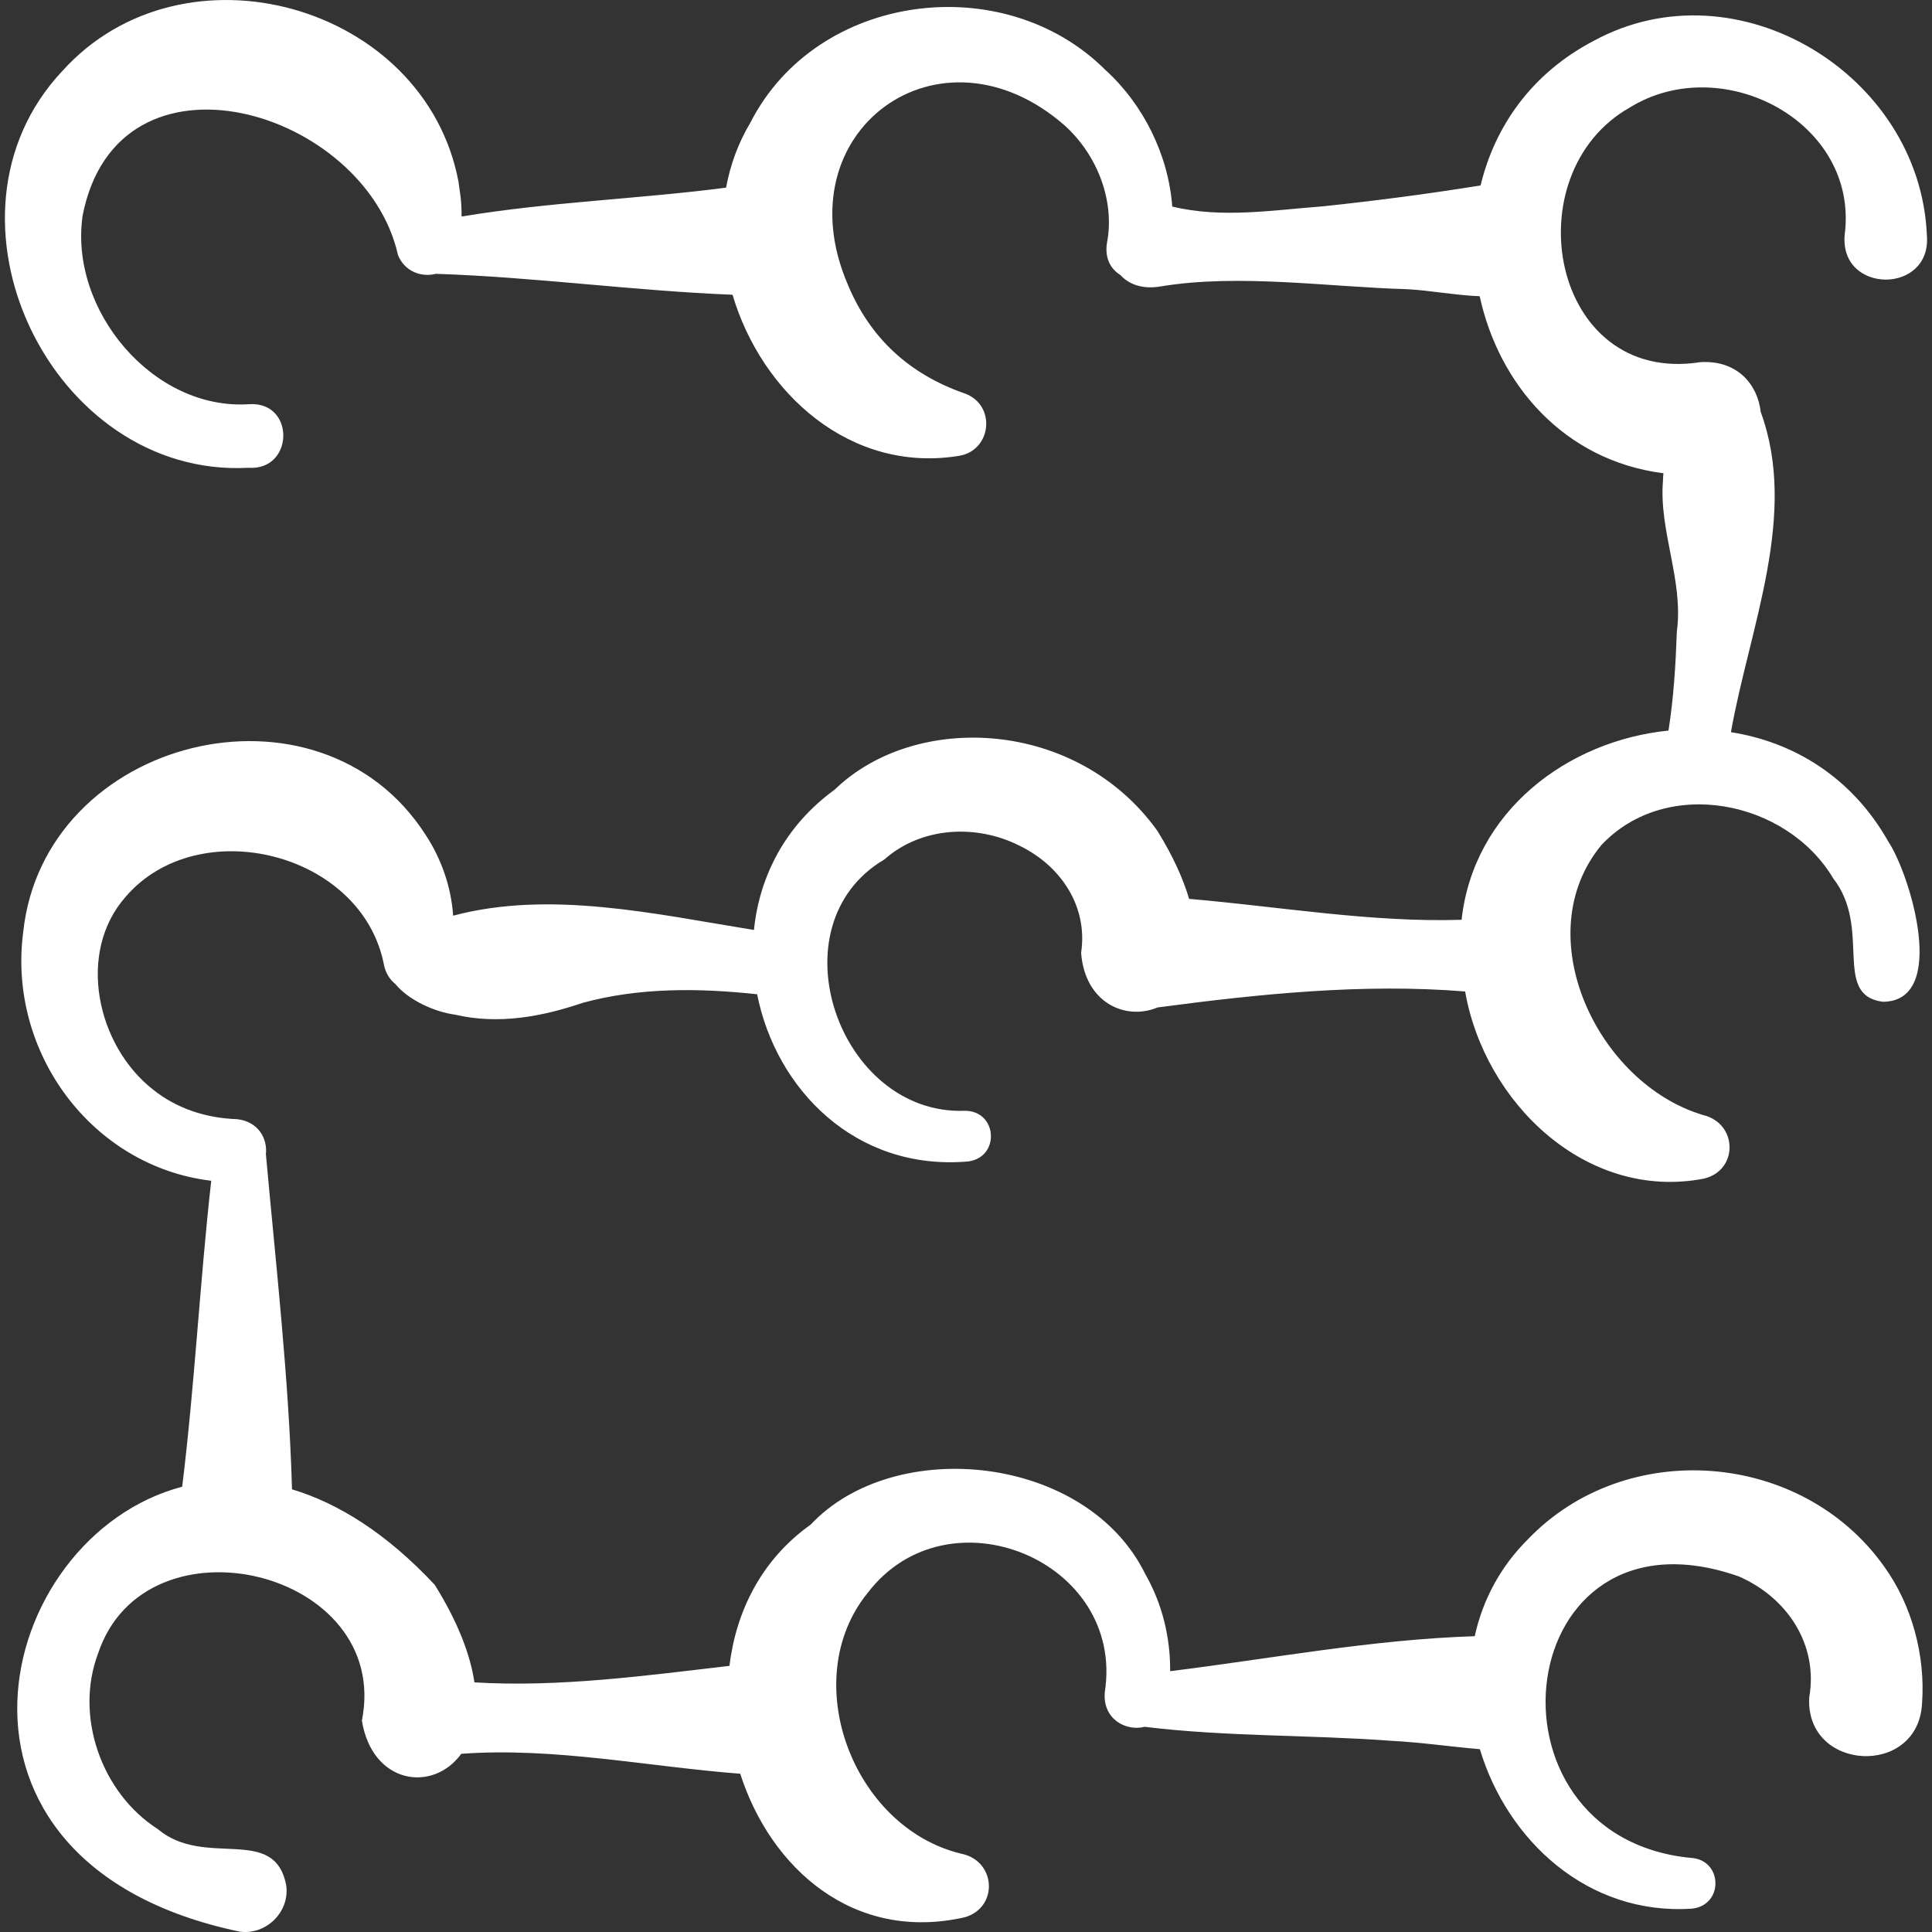 <svg width="48" height="48" viewBox="0 0 48 48" fill="none" xmlns="http://www.w3.org/2000/svg">
<rect x="0" y="0" width="48" height="48" fill="#333333" stroke="none"/>
<path d="M37.962 38.242C37.259 38.94 36.832 39.774 36.639 40.651C34.083 40.733 31.591 41.208 29.072 41.52C29.079 40.697 28.881 39.854 28.455 39.109C26.999 36.138 22.228 35.655 20.142 37.878C18.923 38.743 18.286 40.029 18.123 41.388C16.029 41.632 13.891 41.925 11.787 41.798C11.687 41.126 11.388 40.316 10.801 39.374C9.603 38.093 8.398 37.344 7.255 37.002C7.177 34.244 6.853 31.409 6.606 28.674C6.648 28.282 6.414 27.861 5.884 27.805C5.122 27.78 4.391 27.542 3.803 27.071C2.402 25.975 1.901 23.67 3.116 22.287C4.925 20.17 8.992 21.166 9.538 23.964C9.578 24.173 9.682 24.334 9.82 24.445C10.145 24.844 10.789 25.14 11.306 25.209C12.378 25.46 13.454 25.263 14.479 24.915C15.883 24.531 17.367 24.546 18.811 24.702C19.276 27.054 21.249 29.099 24.055 28.856C24.851 28.751 24.786 27.605 23.98 27.597C20.837 27.721 19.196 22.989 21.972 21.353C22.888 20.539 24.264 20.468 25.336 21.015C26.373 21.52 27.032 22.538 26.86 23.67C26.952 24.917 27.966 25.363 28.758 25.03C31.268 24.697 33.864 24.426 36.401 24.633C36.882 27.394 39.409 29.845 42.333 29.283C43.196 29.077 43.177 27.909 42.311 27.702C39.677 26.917 37.934 23.225 39.791 20.99C41.406 19.28 44.391 19.879 45.547 21.825C46.518 23.071 45.512 24.713 46.773 24.889C48.417 24.888 47.459 21.73 46.917 20.913C46.006 19.297 44.55 18.433 43.004 18.191C43.468 15.587 44.685 12.794 43.744 10.233C43.671 9.56 43.166 8.939 42.243 8.998C38.528 9.579 37.578 4.318 40.491 2.672C42.784 1.252 46.191 3.026 45.831 5.83C45.693 7.314 48.004 7.322 47.872 5.835C47.701 1.85 43.154 -0.922 39.595 1.015C38.044 1.824 37.134 3.153 36.785 4.607C35.482 4.818 34.188 4.986 32.881 5.125C31.629 5.22 30.357 5.43 29.124 5.132C29.031 3.858 28.41 2.596 27.462 1.737C24.944 -0.778 20.305 -0.198 18.648 3.038C18.342 3.548 18.143 4.097 18.039 4.662C15.862 4.946 13.641 5.016 11.468 5.38C11.469 5.226 11.462 5.073 11.447 4.921L11.389 4.503C10.545 0.097 4.557 -1.575 1.547 1.766C-1.847 5.376 1.273 11.882 6.169 11.622C7.301 11.702 7.343 9.988 6.207 10.041C3.803 10.213 1.707 7.695 2.054 5.349C2.935 0.882 9.084 2.721 9.889 6.341C10.059 6.751 10.473 6.894 10.828 6.803C13.295 6.884 15.729 7.224 18.2 7.323C18.921 9.765 21.135 11.78 23.852 11.321C24.641 11.169 24.745 10.071 23.984 9.781C22.577 9.296 21.609 8.384 21.063 7.068C19.425 3.262 23.36 0.391 26.466 3.13C27.26 3.855 27.706 4.99 27.501 6.044C27.444 6.424 27.601 6.689 27.835 6.832C28.044 7.062 28.376 7.194 28.838 7.116C30.777 6.794 33.004 7.13 34.96 7.185C35.496 7.211 36.155 7.336 36.763 7.36C37.233 9.536 38.845 11.441 41.328 11.758C41.32 11.824 41.316 11.887 41.316 11.946C41.212 13.193 41.832 14.427 41.661 15.687C41.632 16.51 41.582 17.335 41.453 18.151C38.953 18.401 36.61 20.148 36.313 22.852C34.082 22.923 31.78 22.524 29.543 22.332C29.397 21.836 29.146 21.275 28.759 20.648C26.769 17.86 22.752 17.668 20.739 19.617C19.495 20.52 18.864 21.793 18.732 23.105C16.265 22.706 13.661 22.111 11.258 22.75C11.21 22.04 10.968 21.341 10.575 20.743C7.925 16.609 1.086 18.321 0.576 23.163C0.188 26.149 2.285 28.98 5.248 29.336C4.967 31.834 4.834 34.45 4.526 36.937C-0.178 38.178 -2.167 46.287 5.951 47.99C6.608 48.085 7.205 47.501 7.111 46.84C6.819 45.317 5.095 46.433 3.92 45.443C2.524 44.55 1.848 42.646 2.435 41.085C3.612 37.541 9.739 39.008 8.991 42.749C9.248 44.327 10.754 44.547 11.46 43.573C13.762 43.403 16.089 43.891 18.391 44.068C19.143 46.414 21.206 48.267 23.978 47.632C24.819 47.377 24.743 46.22 23.874 46.053C21.18 45.397 19.806 41.726 21.558 39.574C23.549 36.965 27.952 38.768 27.449 42.037C27.386 42.7 27.963 43.022 28.438 42.902C30.473 43.151 32.538 43.098 34.568 43.25C35.32 43.289 36.039 43.397 36.767 43.458C37.444 45.715 39.438 47.591 42.033 47.42C42.835 47.34 42.806 46.193 41.998 46.158C36.565 45.611 37.541 37.182 43.199 39.165C44.412 39.693 45.178 40.87 44.95 42.168C44.845 44.017 47.663 44.166 47.753 42.316C47.838 41.138 47.506 39.881 46.81 38.918C44.761 36.034 40.394 35.706 37.962 38.242Z" fill="white"/>
</svg>
